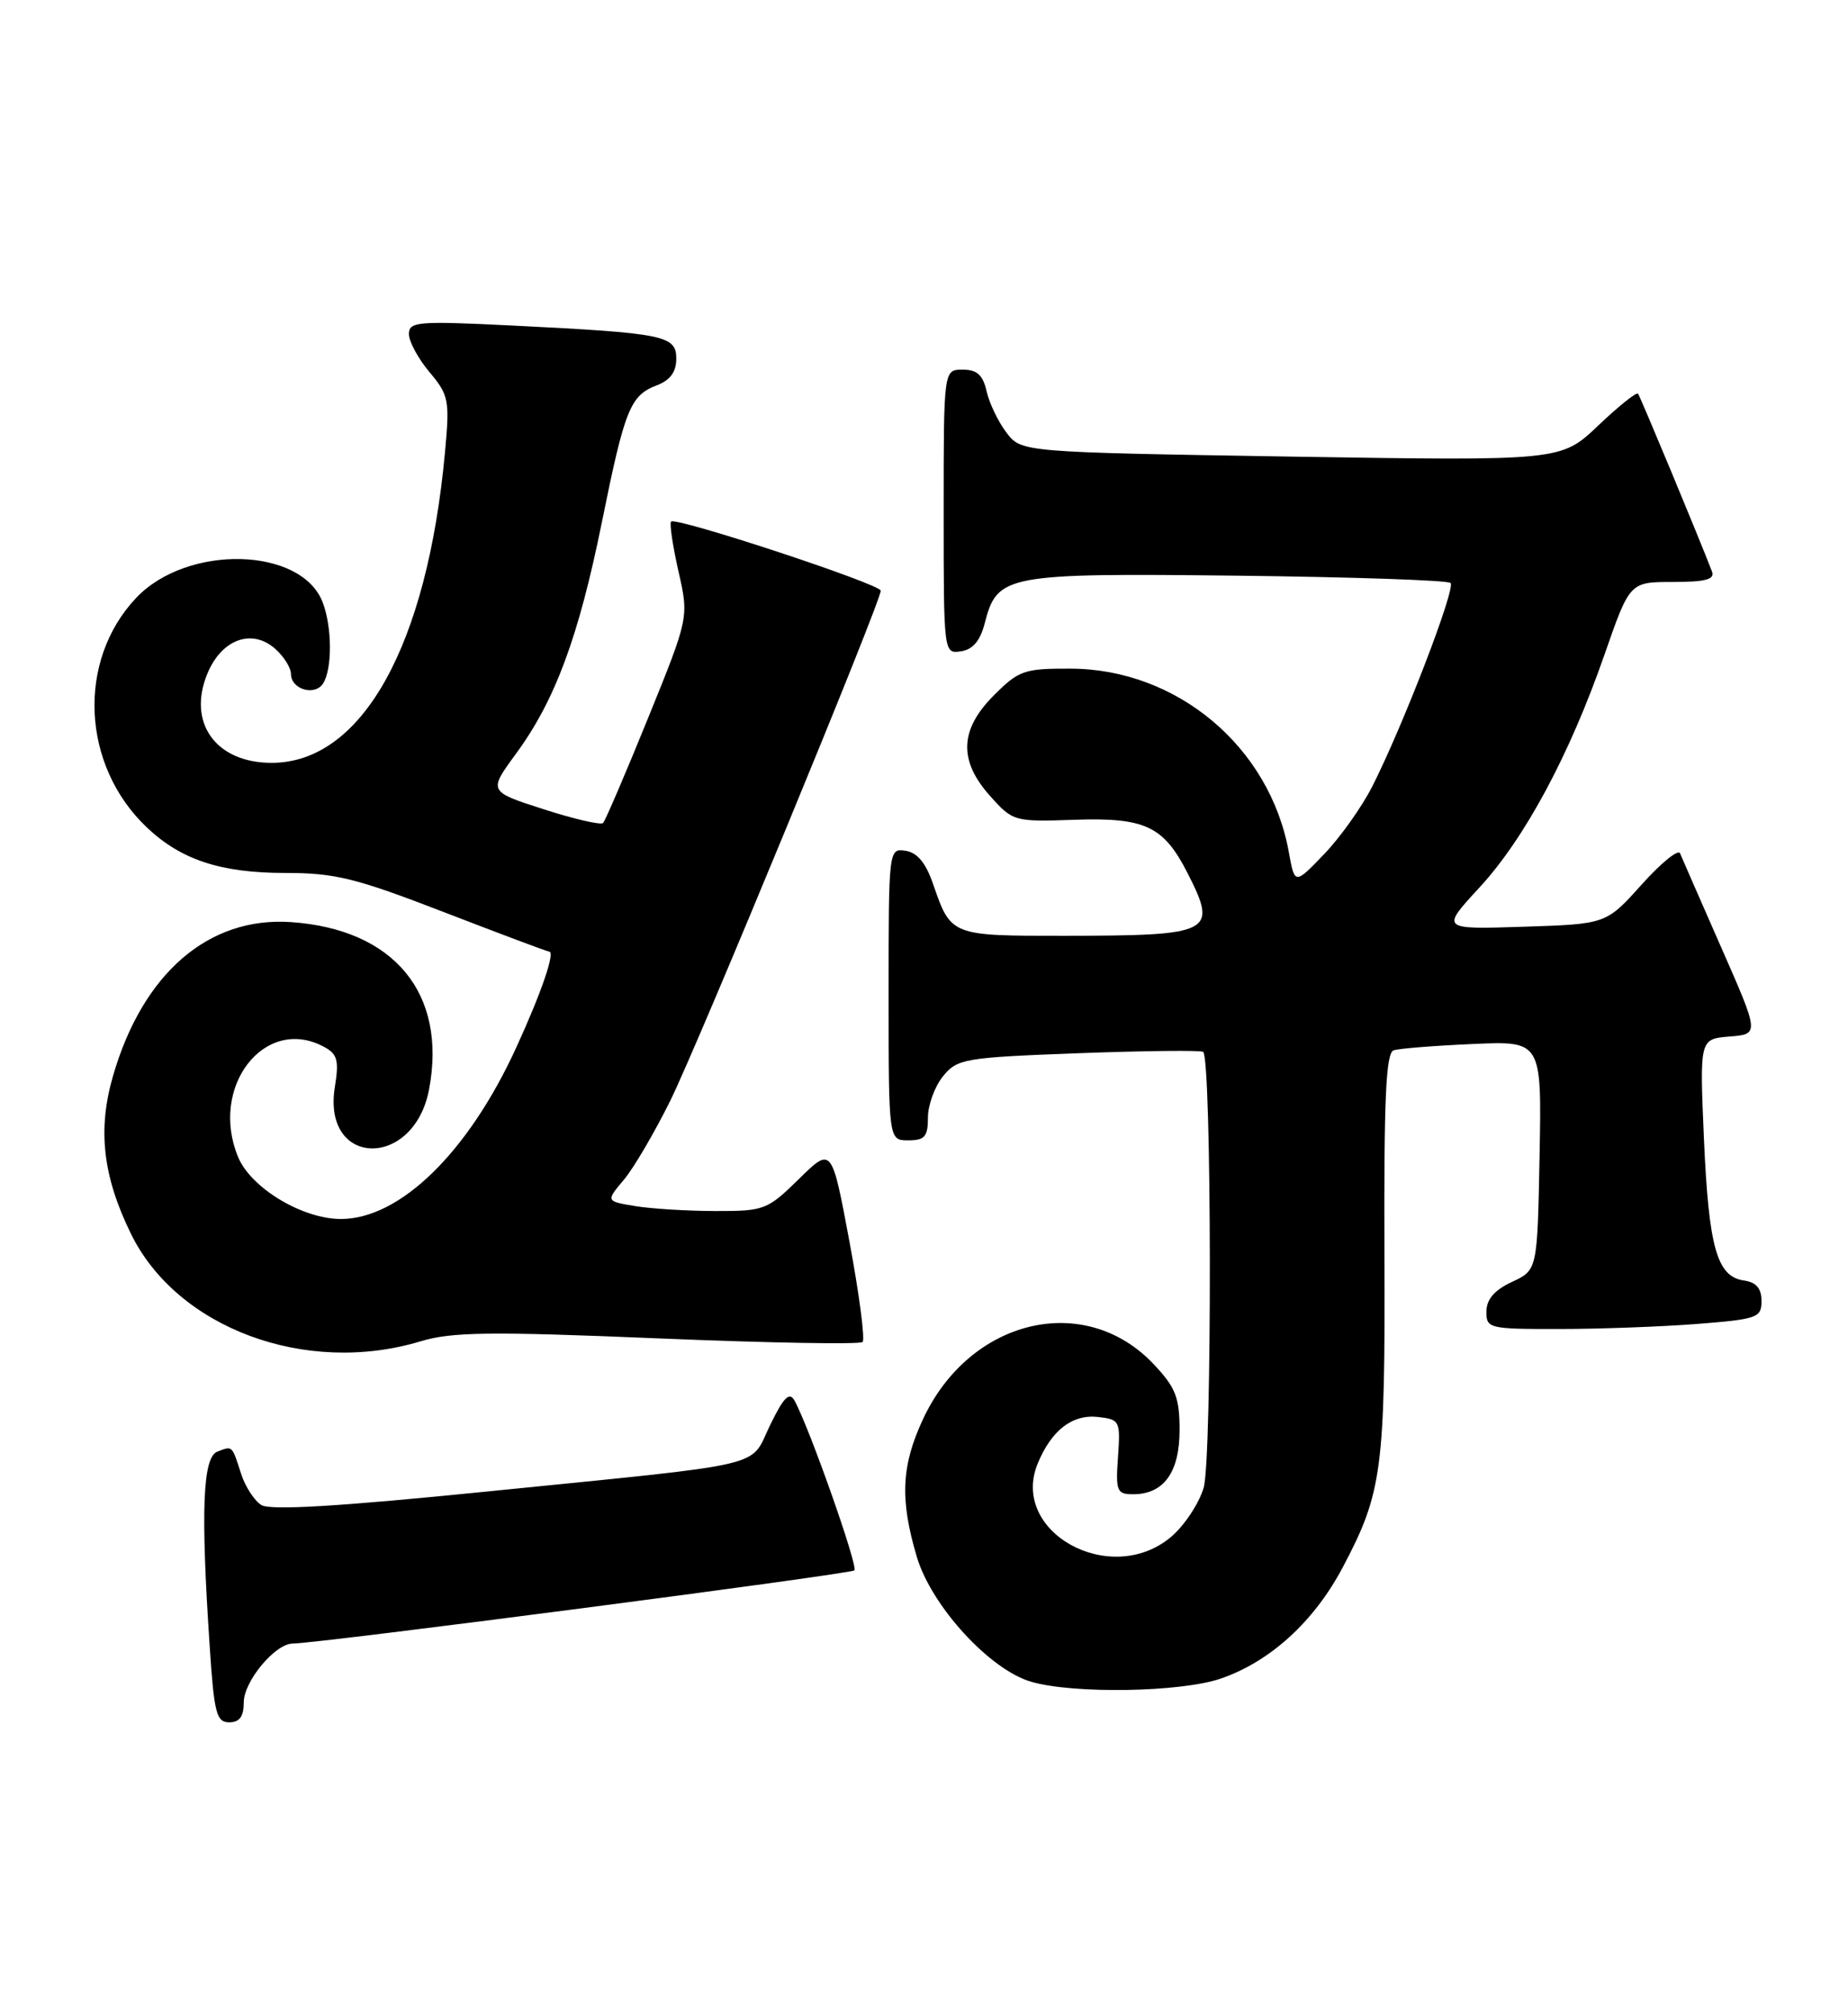 <?xml version="1.0" encoding="UTF-8" standalone="no"?>
<!DOCTYPE svg PUBLIC "-//W3C//DTD SVG 1.1//EN" "http://www.w3.org/Graphics/SVG/1.1/DTD/svg11.dtd" >
<svg xmlns="http://www.w3.org/2000/svg" xmlns:xlink="http://www.w3.org/1999/xlink" version="1.1" viewBox="0 0 235 256">
 <g >
 <path fill="currentColor"
d=" M 31.00 216.45 C 31.00 213.79 34.98 209.01 37.20 208.99 C 40.55 208.96 108.18 200.15 108.65 199.68 C 109.15 199.18 102.86 181.35 101.02 178.07 C 100.38 176.93 99.64 177.69 97.93 181.21 C 95.25 186.72 98.39 185.98 62.17 189.63 C 43.08 191.56 34.36 192.08 33.23 191.37 C 32.34 190.81 31.19 189.04 30.67 187.43 C 29.48 183.73 29.59 183.84 27.64 184.58 C 25.78 185.30 25.51 192.02 26.66 209.25 C 27.22 217.84 27.52 219.00 29.15 219.00 C 30.47 219.00 31.00 218.26 31.00 216.45 Z  M 155.21 213.45 C 161.49 211.30 167.07 206.23 170.73 199.33 C 175.77 189.81 176.16 186.91 176.05 159.34 C 175.98 139.60 176.24 133.86 177.23 133.55 C 177.93 133.32 182.45 132.96 187.28 132.75 C 196.05 132.36 196.05 132.36 195.78 146.93 C 195.50 161.50 195.50 161.50 192.27 163.00 C 190.05 164.03 189.04 165.20 189.02 166.75 C 189.00 168.92 189.32 169.00 198.25 168.99 C 203.34 168.99 211.21 168.70 215.75 168.35 C 223.49 167.74 224.00 167.56 224.00 165.42 C 224.00 163.82 223.33 163.04 221.76 162.82 C 218.33 162.33 217.29 158.63 216.68 144.80 C 216.13 132.11 216.13 132.11 219.93 131.80 C 223.73 131.50 223.73 131.50 218.89 120.50 C 216.23 114.45 213.87 109.05 213.64 108.50 C 213.41 107.95 211.20 109.75 208.74 112.50 C 204.25 117.50 204.25 117.50 193.73 117.84 C 183.22 118.18 183.22 118.18 188.10 112.89 C 193.88 106.64 199.59 96.01 204.03 83.25 C 207.25 74.00 207.25 74.00 212.73 74.00 C 216.90 74.00 218.09 73.68 217.70 72.66 C 216.04 68.34 208.59 50.43 208.30 50.06 C 208.11 49.82 205.83 51.64 203.23 54.12 C 198.50 58.61 198.50 58.61 164.19 58.06 C 129.88 57.50 129.88 57.50 127.98 55.00 C 126.93 53.62 125.80 51.26 125.46 49.75 C 124.99 47.68 124.24 47.00 122.42 47.00 C 120.00 47.00 120.00 47.00 120.00 65.07 C 120.00 83.09 120.01 83.14 122.19 82.82 C 123.70 82.60 124.64 81.50 125.22 79.26 C 126.81 73.06 127.83 72.87 157.31 73.20 C 171.90 73.37 184.12 73.78 184.46 74.13 C 185.14 74.81 178.43 92.25 174.52 99.97 C 173.18 102.61 170.41 106.51 168.36 108.63 C 164.64 112.50 164.64 112.50 163.89 108.34 C 161.47 94.97 149.70 85.07 136.15 85.02 C 130.25 85.00 129.56 85.24 126.40 88.40 C 122.02 92.78 121.87 96.71 125.92 101.23 C 128.80 104.45 128.98 104.50 136.58 104.24 C 145.61 103.93 147.95 105.03 150.99 110.97 C 154.89 118.63 154.24 118.97 135.37 118.99 C 120.91 119.00 120.93 119.01 118.65 112.39 C 117.73 109.72 116.64 108.40 115.15 108.18 C 113.01 107.86 113.00 107.98 113.00 126.43 C 113.00 145.00 113.00 145.00 115.50 145.00 C 117.59 145.00 118.00 144.53 118.00 142.11 C 118.00 140.52 118.86 138.16 119.91 136.86 C 121.73 134.62 122.59 134.47 137.16 133.92 C 145.60 133.61 152.72 133.53 153.00 133.75 C 154.09 134.65 154.15 185.55 153.06 189.18 C 152.46 191.20 150.59 194.01 148.91 195.43 C 141.21 201.90 128.35 194.80 131.97 186.07 C 133.72 181.84 136.38 179.80 139.66 180.18 C 142.39 180.49 142.49 180.68 142.17 185.25 C 141.86 189.61 142.02 190.00 144.09 190.00 C 147.99 190.00 150.00 187.22 150.00 181.83 C 150.00 177.72 149.50 176.43 146.75 173.51 C 138.00 164.18 123.33 167.65 117.37 180.46 C 114.61 186.38 114.42 190.67 116.58 197.94 C 118.44 204.22 125.88 212.34 131.15 213.85 C 136.55 215.41 150.12 215.18 155.21 213.45 Z  M 53.46 170.56 C 57.48 169.35 62.23 169.29 83.67 170.18 C 97.65 170.76 109.37 170.97 109.69 170.64 C 110.02 170.31 109.27 164.59 108.03 157.93 C 105.77 145.81 105.77 145.81 101.60 149.91 C 97.58 153.85 97.19 154.00 90.96 153.99 C 87.41 153.98 82.82 153.70 80.77 153.36 C 77.04 152.74 77.04 152.74 79.32 150.03 C 80.58 148.54 83.25 143.98 85.26 139.91 C 88.85 132.62 112.00 76.53 112.00 75.11 C 112.00 74.28 85.97 65.70 85.34 66.32 C 85.12 66.55 85.54 69.38 86.27 72.62 C 87.61 78.50 87.61 78.50 82.41 91.31 C 79.55 98.36 76.97 104.36 76.69 104.65 C 76.40 104.93 73.00 104.15 69.13 102.90 C 62.10 100.64 62.10 100.64 65.60 95.86 C 70.59 89.07 73.58 81.00 76.54 66.39 C 79.46 51.96 80.14 50.28 83.56 48.98 C 85.23 48.34 86.00 47.28 86.00 45.61 C 86.00 42.66 84.51 42.36 65.25 41.40 C 53.09 40.80 52.00 40.89 52.00 42.48 C 52.00 43.43 53.18 45.61 54.62 47.32 C 57.07 50.24 57.20 50.87 56.59 57.47 C 54.33 82.12 46.03 97.00 34.54 97.00 C 27.43 97.00 23.77 91.88 26.39 85.61 C 28.21 81.25 32.09 79.87 35.04 82.54 C 36.12 83.51 37.00 84.93 37.00 85.69 C 37.00 87.66 40.04 88.55 41.09 86.90 C 42.26 85.05 42.24 79.75 41.04 76.61 C 38.35 69.52 23.79 69.17 17.31 76.03 C 9.75 84.04 10.36 97.32 18.66 105.20 C 23.01 109.33 28.07 111.00 36.25 111.00 C 42.63 111.00 45.21 111.64 56.50 116.00 C 63.62 118.75 69.61 121.00 69.83 121.00 C 70.64 121.00 68.86 126.20 65.64 133.22 C 59.55 146.52 50.87 155.00 43.35 155.00 C 38.46 155.00 31.93 151.07 30.29 147.15 C 26.56 138.22 33.65 129.06 41.18 133.10 C 42.91 134.02 43.13 134.81 42.58 138.23 C 40.94 148.45 52.65 148.71 54.57 138.49 C 56.85 126.31 50.11 118.15 37.00 117.25 C 26.53 116.53 18.16 123.75 14.38 136.78 C 12.39 143.60 13.06 149.54 16.64 156.86 C 22.50 168.87 38.86 174.96 53.46 170.56 Z "/>
</g>
</svg>